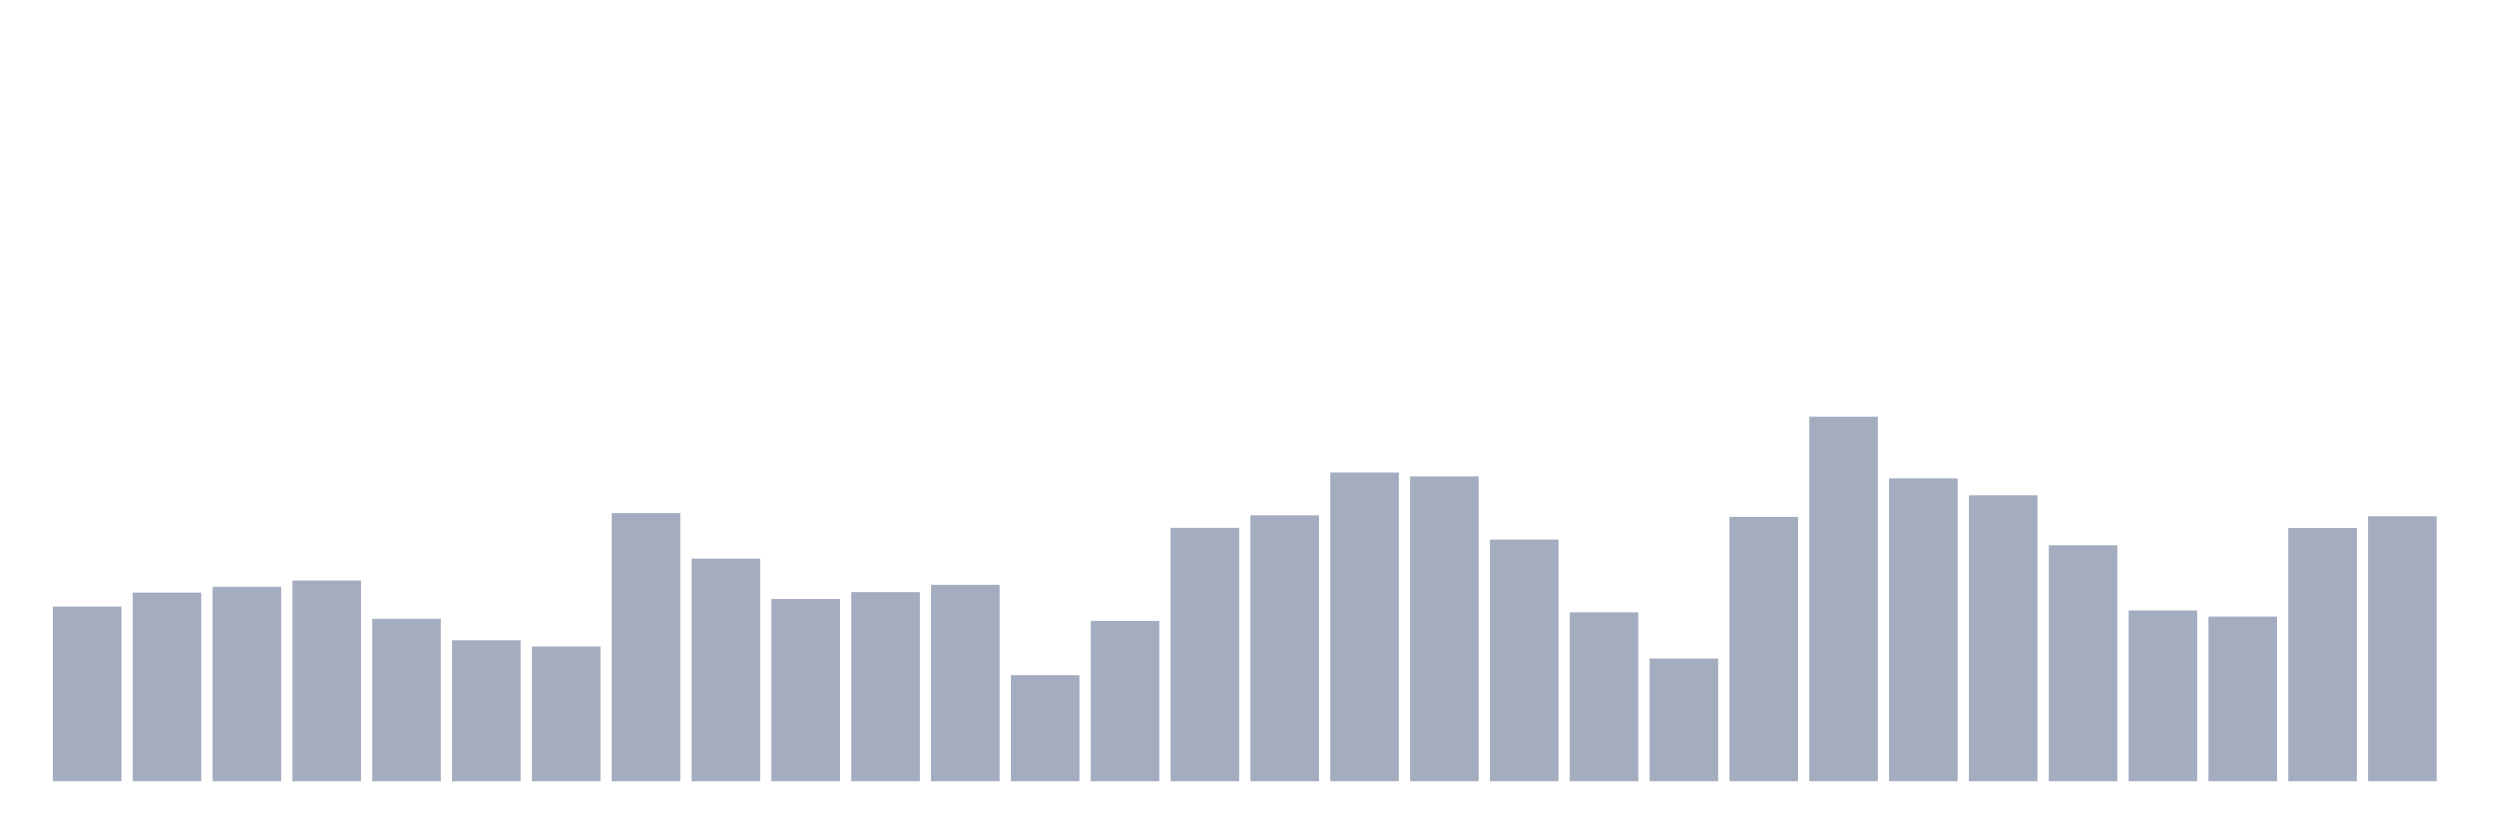 <svg xmlns="http://www.w3.org/2000/svg" viewBox="0 0 480 160"><g transform="translate(10,10)"><rect class="bar" x="0.153" width="13.175" y="106.462" height="33.538" fill="rgb(164,173,192)"></rect><rect class="bar" x="15.482" width="13.175" y="103.788" height="36.212" fill="rgb(164,173,192)"></rect><rect class="bar" x="30.81" width="13.175" y="102.663" height="37.337" fill="rgb(164,173,192)"></rect><rect class="bar" x="46.138" width="13.175" y="101.464" height="38.536" fill="rgb(164,173,192)"></rect><rect class="bar" x="61.466" width="13.175" y="108.811" height="31.189" fill="rgb(164,173,192)"></rect><rect class="bar" x="76.794" width="13.175" y="112.935" height="27.065" fill="rgb(164,173,192)"></rect><rect class="bar" x="92.123" width="13.175" y="114.134" height="25.866" fill="rgb(164,173,192)"></rect><rect class="bar" x="107.451" width="13.175" y="88.518" height="51.482" fill="rgb(164,173,192)"></rect><rect class="bar" x="122.779" width="13.175" y="97.265" height="42.735" fill="rgb(164,173,192)"></rect><rect class="bar" x="138.107" width="13.175" y="105.012" height="34.988" fill="rgb(164,173,192)"></rect><rect class="bar" x="153.436" width="13.175" y="103.688" height="36.312" fill="rgb(164,173,192)"></rect><rect class="bar" x="168.764" width="13.175" y="102.288" height="37.712" fill="rgb(164,173,192)"></rect><rect class="bar" x="184.092" width="13.175" y="119.632" height="20.368" fill="rgb(164,173,192)"></rect><rect class="bar" x="199.42" width="13.175" y="109.211" height="30.789" fill="rgb(164,173,192)"></rect><rect class="bar" x="214.748" width="13.175" y="91.342" height="48.658" fill="rgb(164,173,192)"></rect><rect class="bar" x="230.077" width="13.175" y="88.943" height="51.057" fill="rgb(164,173,192)"></rect><rect class="bar" x="245.405" width="13.175" y="80.721" height="59.279" fill="rgb(164,173,192)"></rect><rect class="bar" x="260.733" width="13.175" y="81.471" height="58.529" fill="rgb(164,173,192)"></rect><rect class="bar" x="276.061" width="13.175" y="93.592" height="46.408" fill="rgb(164,173,192)"></rect><rect class="bar" x="291.39" width="13.175" y="107.562" height="32.438" fill="rgb(164,173,192)"></rect><rect class="bar" x="306.718" width="13.175" y="116.433" height="23.567" fill="rgb(164,173,192)"></rect><rect class="bar" x="322.046" width="13.175" y="89.243" height="50.757" fill="rgb(164,173,192)"></rect><rect class="bar" x="337.374" width="13.175" y="70" height="70" fill="rgb(164,173,192)"></rect><rect class="bar" x="352.702" width="13.175" y="81.846" height="58.154" fill="rgb(164,173,192)"></rect><rect class="bar" x="368.031" width="13.175" y="85.095" height="54.905" fill="rgb(164,173,192)"></rect><rect class="bar" x="383.359" width="13.175" y="94.691" height="45.309" fill="rgb(164,173,192)"></rect><rect class="bar" x="398.687" width="13.175" y="107.212" height="32.788" fill="rgb(164,173,192)"></rect><rect class="bar" x="414.015" width="13.175" y="108.386" height="31.614" fill="rgb(164,173,192)"></rect><rect class="bar" x="429.344" width="13.175" y="91.367" height="48.633" fill="rgb(164,173,192)"></rect><rect class="bar" x="444.672" width="13.175" y="89.118" height="50.882" fill="rgb(164,173,192)"></rect></g></svg>
